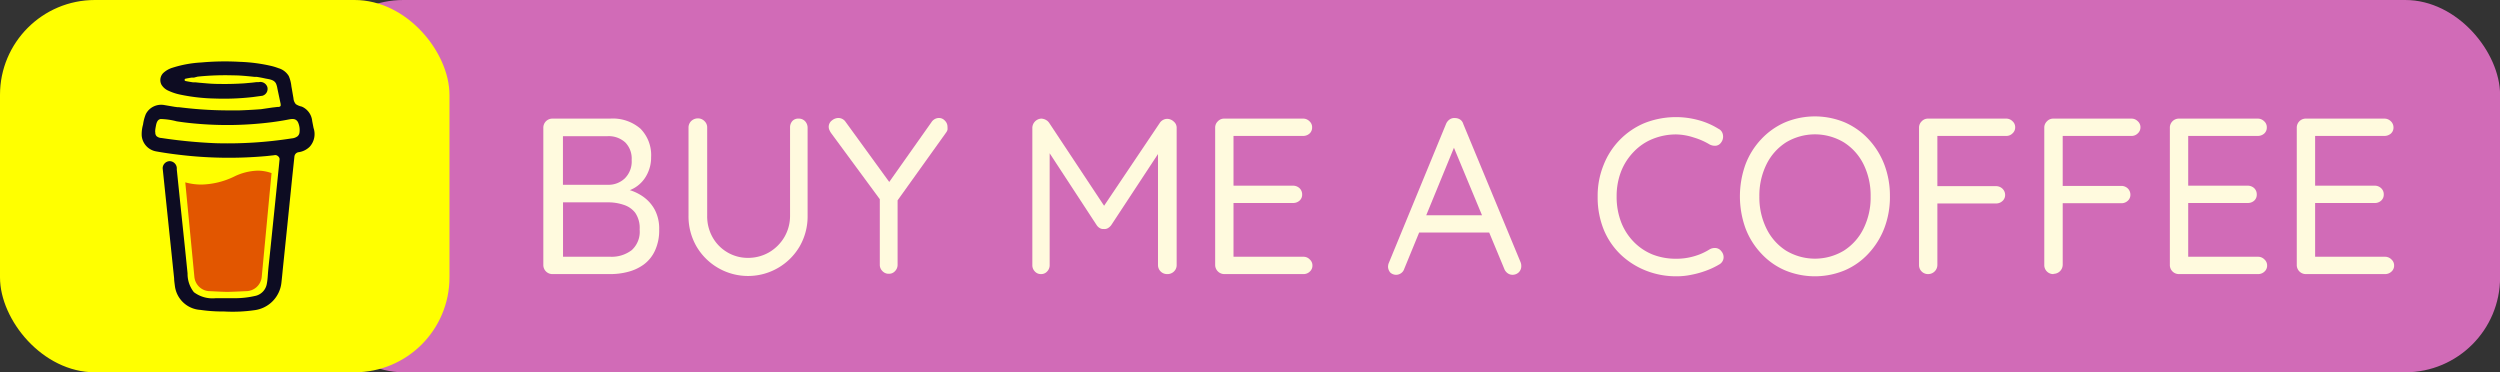 <svg xmlns="http://www.w3.org/2000/svg" viewBox="0 0 316.15 47.08"><rect x="0" y="0" width="316.15" height="47.08" fill="#333333" stroke="none"/><defs><style>.cls-1{fill:#d16bb7;}.cls-2{fill:#ff0;}.cls-3{fill:#e25600;}.cls-4{fill:#0d0c22;}.cls-5{fill:#fffade;}</style></defs><g id="Layer_2" data-name="Layer 2"><g id="Layer_1-2" data-name="Layer 1"><rect class="cls-1" x="39.01" width="277.15" height="47.08" rx="12"/><rect class="cls-2" width="56.84" height="47.08" rx="12"/><path class="cls-3" d="M29.59,22.34a10,10,0,0,1-4.1,1,7.58,7.58,0,0,1-2.06-.28L24.58,35a2,2,0,0,0,.64,1.3,1.94,1.94,0,0,0,1.34.52s1.64.09,2.18.09,2.36-.09,2.36-.09a2,2,0,0,0,2-1.82l1.24-13.11a5.21,5.21,0,0,0-1.74-.31A7.22,7.22,0,0,0,29.59,22.34Z"/><path class="cls-4" d="M39.65,16.18l-.17-.88a2.21,2.21,0,0,0-1.32-1.82,2.09,2.09,0,0,1-.75-.31,1.28,1.28,0,0,1-.3-.76c-.09-.49-.17-1-.26-1.49a4.44,4.44,0,0,0-.33-1.3,2.24,2.24,0,0,0-1.31-1,7.81,7.81,0,0,0-.82-.26,20.54,20.54,0,0,0-4.06-.54,33,33,0,0,0-4.87.08,14.43,14.43,0,0,0-3.63.66,3,3,0,0,0-1.17.66,1.26,1.26,0,0,0-.23,1.51,1.93,1.93,0,0,0,.91.76,6.56,6.56,0,0,0,1.48.48,23.35,23.35,0,0,0,4.33.49A32.18,32.18,0,0,0,32,12.27l1.18-.16a.9.9,0,0,0,.63-1.1.93.93,0,0,0-1.1-.62l-.22,0H32.4l-.51.06-1,.09c-.79.05-1.57.08-2.35.08s-1.54,0-2.31-.07l-1.05-.09-.48-.05-.15,0h0l-.16,0c-.32-.05-.63-.1-.95-.17l-.08-.05a.16.16,0,0,1,0-.09.14.14,0,0,1,0-.09.14.14,0,0,1,.08-.05h0c.27-.06.54-.11.82-.15l.28,0h0L25,9.69a34,34,0,0,1,4.51-.16c.74,0,1.47.07,2.2.14l.46.05.18,0h.12c.36.06.71.12,1.05.2.52.11,1.18.14,1.41.71a2.82,2.82,0,0,1,.15.57l.05.24h0l.36,1.7a.28.28,0,0,1,0,.13.31.31,0,0,1,0,.12.24.24,0,0,1-.09.08.31.31,0,0,1-.12.05h-.15l-.7.08L33,13.81c-.91.07-1.83.12-2.75.15l-1.41,0a49.62,49.62,0,0,1-5.59-.33l-.6-.07-.17,0-.38-.05-1.29-.22a2.21,2.21,0,0,0-1.47.22,2.16,2.16,0,0,0-.9.92,5.47,5.47,0,0,0-.35,1.32,4.38,4.38,0,0,0-.17,1.39,2.21,2.21,0,0,0,1.8,2c.94.17,1.89.31,2.83.42a52.52,52.52,0,0,0,11.21.17l.91-.1a.55.55,0,0,1,.28,0,.61.61,0,0,1,.24.15.51.51,0,0,1,.15.23.67.67,0,0,1,0,.28l-.09.92-.57,5.57-.6,5.84c-.06.55-.12,1.1-.17,1.65s-.06,1.09-.17,1.63a1.89,1.89,0,0,1-1.56,1.54,11.13,11.13,0,0,1-2.31.27c-.86,0-1.73,0-2.59,0a3.92,3.92,0,0,1-2.76-.76,3.71,3.71,0,0,1-.8-2.37l-.33-3.23-.63-6-.4-3.88a1.37,1.37,0,0,1,0-.19.92.92,0,0,0-.9-.9.91.91,0,0,0-.89.9l.3,2.88.62,5.95c.18,1.69.35,3.39.53,5.08,0,.32.06.65.1,1a3.46,3.46,0,0,0,3.22,3,19.72,19.72,0,0,0,3,.2,19.39,19.39,0,0,0,3.81-.16,3.93,3.93,0,0,0,3.44-3.5c.06-.55.12-1.11.17-1.66l.57-5.51.61-6,.29-2.75a.65.65,0,0,1,.16-.37.61.61,0,0,1,.35-.19,2.48,2.48,0,0,0,1.42-.69A2.38,2.38,0,0,0,39.65,16.18Zm-20,.59s0,.07,0,.1A.22.22,0,0,1,19.69,16.77Zm.06.4,0,0s0,0,0,0Zm.05.07Zm.1.08Zm17.81-.12a1.39,1.39,0,0,1-.77.3,52.54,52.54,0,0,1-9.62.61,63.12,63.12,0,0,1-6.87-.66,1,1,0,0,1-.61-.23c-.29-.31-.15-.94-.08-1.32s.2-.8.61-.85a8.63,8.63,0,0,1,2,.29c.76.12,1.53.21,2.29.28a44.44,44.44,0,0,0,9.85-.18c.59-.08,1.18-.17,1.77-.28s1.11-.27,1.43.27a2.37,2.37,0,0,1,.21,1.29.74.74,0,0,1-.22.48Z"/><path class="cls-5" d="M77.16,15A5.32,5.32,0,0,1,81,16.28a4.77,4.77,0,0,1,1.34,3.61,4.64,4.64,0,0,1-.57,2.27,4.09,4.09,0,0,1-1.64,1.66,5.67,5.67,0,0,1-2.68.67l0-.78a7.56,7.56,0,0,1,2,.28,6,6,0,0,1,1.91.9,4.86,4.86,0,0,1,1.44,1.63,5.11,5.11,0,0,1,.56,2.5,6.05,6.05,0,0,1-.54,2.69,4.52,4.52,0,0,1-1.41,1.74,5.86,5.86,0,0,1-2,.93,8.62,8.62,0,0,1-2.2.28H69.86a1.14,1.14,0,0,1-1.15-1.15V16.15A1.14,1.14,0,0,1,69.86,15Zm-.31,2.22h-6l.34-.48v7l-.31-.37h6a3,3,0,0,0,2.12-.8,3,3,0,0,0,.88-2.34,2.91,2.91,0,0,0-.8-2.21A3.1,3.1,0,0,0,76.85,17.22Zm.2,8.37H71l.2-.2v7.33l-.23-.25h6.24a4.17,4.17,0,0,0,2.68-.84,3.14,3.14,0,0,0,1-2.61,3.38,3.38,0,0,0-.56-2.11,2.94,2.94,0,0,0-1.44-1A6,6,0,0,0,77.05,25.59Z"/><path class="cls-5" d="M101,15a1.08,1.08,0,0,1,.82.34,1.21,1.21,0,0,1,.31.82V27.28a7.59,7.59,0,0,1-1,3.87,7.56,7.56,0,0,1-13.06,0,7.59,7.59,0,0,1-1-3.87V16.13a1.15,1.15,0,0,1,.34-.82,1.22,1.22,0,0,1,.87-.34,1.14,1.14,0,0,1,.8.34,1.08,1.08,0,0,1,.35.82V27.28A5.39,5.39,0,0,0,90.11,30,5.12,5.12,0,0,0,92,31.92a5.05,5.05,0,0,0,2.57.69,5.31,5.31,0,0,0,2.67-.69A5.4,5.4,0,0,0,99.18,30a5.31,5.31,0,0,0,.73-2.75V16.13a1.19,1.19,0,0,1,.29-.82A1,1,0,0,1,101,15Z"/><path class="cls-5" d="M118.69,14.92a1,1,0,0,1,.8.34,1.07,1.07,0,0,1,.33.78,2.21,2.21,0,0,1,0,.37,1,1,0,0,1-.16.33l-6.51,9.1.36-1.37v9a1.13,1.13,0,0,1-.32.81,1,1,0,0,1-.77.34,1.07,1.07,0,0,1-.83-.34,1.1,1.1,0,0,1-.33-.81V24.66l.17.76-6.29-8.54a2.16,2.16,0,0,1-.25-.43,1,1,0,0,1-.09-.41,1,1,0,0,1,.41-.81,1.31,1.31,0,0,1,.8-.31,1.11,1.11,0,0,1,.93.5l5.81,8-.53-.08,5.56-7.87A1.16,1.16,0,0,1,118.69,14.92Z"/><path class="cls-5" d="M131.67,15a1.35,1.35,0,0,1,.55.14,1.2,1.2,0,0,1,.46.4l7.44,11.23-1,0,7.53-11.2a1.15,1.15,0,0,1,1-.54,1.25,1.25,0,0,1,.8.36,1,1,0,0,1,.35.8V33.51a1.1,1.1,0,0,1-.33.81,1.15,1.15,0,0,1-.85.34,1.14,1.14,0,0,1-1.18-1.15V18.29l.71.11-6.63,10.08a1.45,1.45,0,0,1-.41.37.85.85,0,0,1-.52.11.82.82,0,0,1-.5-.11,1.19,1.19,0,0,1-.4-.37l-6.54-10,.59-.76V33.51a1.12,1.12,0,0,1-.31.81,1,1,0,0,1-.79.34,1,1,0,0,1-.78-.34,1.12,1.12,0,0,1-.31-.81V16.13A1.2,1.2,0,0,1,131.67,15Z"/><path class="cls-5" d="M154.78,15h10a1.1,1.1,0,0,1,.81.33,1,1,0,0,1,.34.8,1,1,0,0,1-.34.77,1.2,1.2,0,0,1-.81.29h-9.05l.26-.47v7.07l-.28-.31h7.8a1.21,1.21,0,0,1,.82.31,1.08,1.08,0,0,1,.34.82,1,1,0,0,1-.34.77,1.19,1.19,0,0,1-.82.29h-7.72l.2-.28v7.28l-.17-.2h9a1.07,1.07,0,0,1,.81.34,1,1,0,0,1,.34.76,1,1,0,0,1-.34.78,1.12,1.12,0,0,1-.81.31h-10a1.16,1.16,0,0,1-1.15-1.15V16.15a1.09,1.09,0,0,1,.34-.81A1.07,1.07,0,0,1,154.78,15Z"/><path class="cls-5" d="M184.18,17.92,177.58,34a1.05,1.05,0,0,1-.39.54,1.08,1.08,0,0,1-1.38-.08,1.24,1.24,0,0,1-.28-.69,1.64,1.64,0,0,1,.06-.42l7.27-17.66a1.29,1.29,0,0,1,.47-.59,1,1,0,0,1,.66-.17,1.18,1.18,0,0,1,.66.19,1,1,0,0,1,.4.57l7.25,17.49a1.19,1.19,0,0,1,.08.45,1.08,1.08,0,0,1-.33.82,1.13,1.13,0,0,1-.76.3,1.05,1.05,0,0,1-.65-.21,1.22,1.22,0,0,1-.42-.57L183.54,17.9ZM179,29.41l.95-2.19h8.34l.42,2.19Z"/><path class="cls-5" d="M217.32,16.29a1,1,0,0,1,.56.76,1.22,1.22,0,0,1-.25,1,.92.92,0,0,1-.65.38,1.46,1.46,0,0,1-.78-.16,8.56,8.56,0,0,0-2-.88A7.54,7.54,0,0,0,212,17a7.88,7.88,0,0,0-3,.57,6.83,6.83,0,0,0-2.38,1.61A7.46,7.46,0,0,0,205,21.69a8.6,8.6,0,0,0-.56,3.14,8.89,8.89,0,0,0,.59,3.32,7.36,7.36,0,0,0,1.62,2.48A7,7,0,0,0,209,32.19a8,8,0,0,0,3,.53,7.88,7.88,0,0,0,2.22-.31,7.58,7.58,0,0,0,2-.89,1.34,1.34,0,0,1,.8-.15,1,1,0,0,1,.66.4,1.13,1.13,0,0,1,.27.94,1.06,1.06,0,0,1-.55.74,9.52,9.52,0,0,1-1.6.76,11.48,11.48,0,0,1-1.87.53,9.08,9.08,0,0,1-1.92.2,10.36,10.36,0,0,1-3.82-.7,9.91,9.91,0,0,1-3.19-2,9.25,9.25,0,0,1-2.18-3.17,10.92,10.92,0,0,1-.78-4.23,10.33,10.33,0,0,1,.76-4A9.47,9.47,0,0,1,208,15.55a10.84,10.84,0,0,1,6.78-.36A9.42,9.42,0,0,1,217.32,16.29Z"/><path class="cls-5" d="M239,24.83a11.06,11.06,0,0,1-.7,4,9.89,9.89,0,0,1-2,3.22,8.78,8.78,0,0,1-3,2.13,9.83,9.83,0,0,1-7.58,0,8.84,8.84,0,0,1-3-2.13,9.54,9.54,0,0,1-2-3.22,11.94,11.94,0,0,1,0-8,9.54,9.54,0,0,1,2-3.22,9.12,9.12,0,0,1,3-2.13,9.83,9.83,0,0,1,7.58,0,9.06,9.06,0,0,1,3,2.13,9.89,9.89,0,0,1,2,3.22A11.1,11.1,0,0,1,239,24.83Zm-2.44,0a8.91,8.91,0,0,0-.9-4.06A6.89,6.89,0,0,0,233.17,18a7.1,7.1,0,0,0-7.3,0,6.9,6.9,0,0,0-2.48,2.78,8.87,8.87,0,0,0-.9,4.07,8.88,8.88,0,0,0,.9,4.06,6.87,6.87,0,0,0,2.48,2.79,7.1,7.1,0,0,0,7.3,0,6.89,6.89,0,0,0,2.49-2.79A8.88,8.88,0,0,0,236.56,24.83Z"/><path class="cls-5" d="M243.86,34.66a1.13,1.13,0,0,1-1.18-1.15V16.15a1.09,1.09,0,0,1,.34-.81,1.07,1.07,0,0,1,.81-.34h9.86a1.1,1.1,0,0,1,.81.33,1,1,0,0,1,.34.8,1,1,0,0,1-.34.74,1.09,1.09,0,0,1-.81.32h-8.85L245,17v6.85l-.14-.31h7.55a1.17,1.17,0,0,1,.82.32,1.11,1.11,0,0,1,.34.81,1,1,0,0,1-.34.75,1.16,1.16,0,0,1-.82.31h-7.61l.2-.22v8a1.16,1.16,0,0,1-1.15,1.15Z"/><path class="cls-5" d="M259.7,34.66a1.13,1.13,0,0,1-1.18-1.15V16.15a1.09,1.09,0,0,1,.34-.81,1.07,1.07,0,0,1,.81-.34h9.86a1.1,1.1,0,0,1,.81.33,1,1,0,0,1,.34.8,1,1,0,0,1-.34.74,1.09,1.09,0,0,1-.81.32h-8.85l.17-.22v6.85l-.14-.31h7.55a1.17,1.17,0,0,1,.82.32,1.1,1.1,0,0,1,.33.81,1,1,0,0,1-.33.75,1.16,1.16,0,0,1-.82.31h-7.61l.2-.22v8a1.16,1.16,0,0,1-1.15,1.15Z"/><path class="cls-5" d="M275.51,15h10a1.12,1.12,0,0,1,.81.33,1,1,0,0,1,.34.8,1,1,0,0,1-.34.77,1.22,1.22,0,0,1-.81.29h-9.05l.26-.47v7.07l-.28-.31h7.8a1.21,1.21,0,0,1,.82.31,1.08,1.08,0,0,1,.33.82,1,1,0,0,1-.33.77,1.19,1.19,0,0,1-.82.29h-7.72l.2-.28v7.28l-.17-.2h9a1.09,1.09,0,0,1,.81.34,1,1,0,0,1,.34.76,1,1,0,0,1-.34.78,1.14,1.14,0,0,1-.81.31h-10a1.14,1.14,0,0,1-1.15-1.15V16.15A1.14,1.14,0,0,1,275.51,15Z"/><path class="cls-5" d="M291.52,15h10a1.14,1.14,0,0,1,.82.33,1.07,1.07,0,0,1,.34.8,1,1,0,0,1-.34.77,1.24,1.24,0,0,1-.82.29h-9l.25-.47v7.07l-.28-.31h7.81a1.17,1.17,0,0,1,.81.31,1.05,1.05,0,0,1,.34.82,1,1,0,0,1-.34.77,1.15,1.15,0,0,1-.81.29h-7.72l.19-.28v7.28l-.17-.2h9a1.11,1.11,0,0,1,.82.34,1,1,0,0,1,.34.76,1,1,0,0,1-.34.78,1.16,1.16,0,0,1-.82.31h-10a1.14,1.14,0,0,1-1.15-1.15V16.15A1.14,1.14,0,0,1,291.52,15Z"/></g></g></svg>